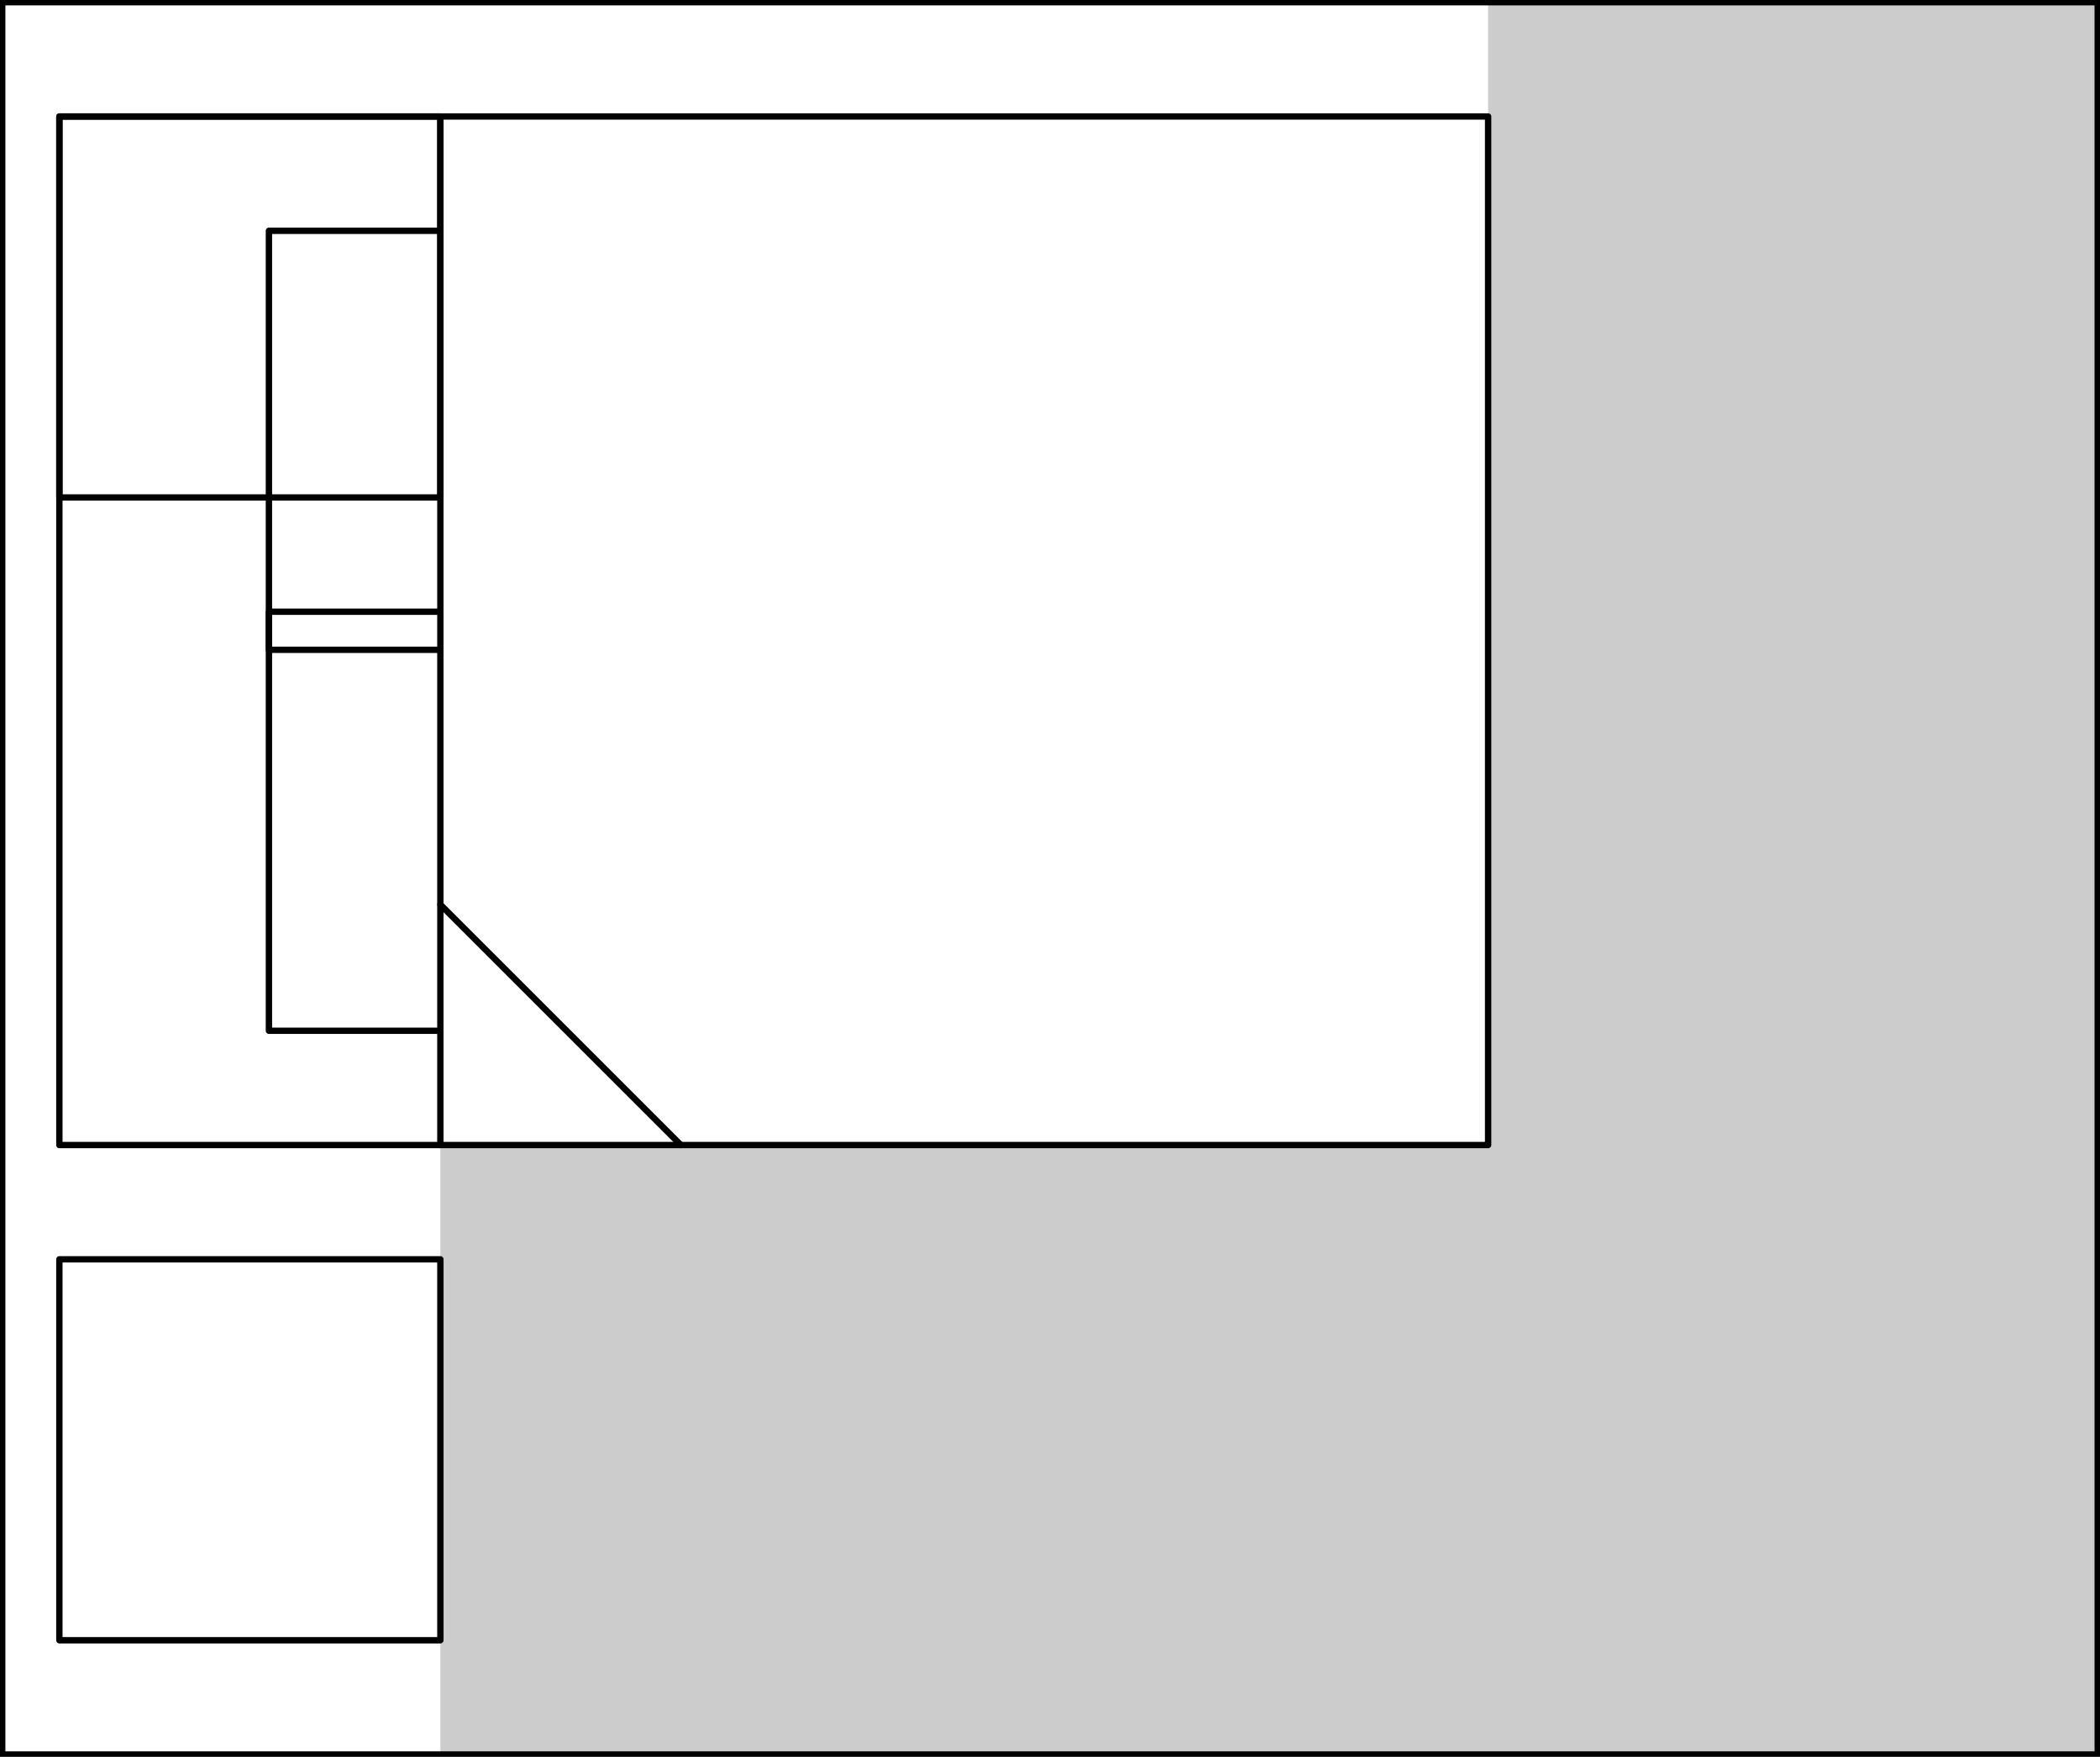 <svg xmlns="http://www.w3.org/2000/svg" viewBox="0 0 330.71 276.71"><defs><style>.cls-1{fill:#ccc;}.cls-2{fill:none;stroke:#000;stroke-linecap:round;stroke-linejoin:round;}</style></defs><g id="DEFPOINTS"><g id="LWPOLYLINE"><polygon class="cls-1" points="69.35 276.35 330.35 276.35 330.35 0.35 234.35 0.35 234.35 180.35 69.35 180.35 69.35 276.35"/></g></g><g id="A-Furniture"><g id="LWPOLYLINE-2" data-name="LWPOLYLINE"><rect class="cls-2" x="0.35" y="0.35" width="330" height="276"/></g></g><g id="A-Walls"><g id="LWPOLYLINE-3" data-name="LWPOLYLINE"><rect class="cls-2" x="9.35" y="18.35" width="225" height="162"/></g><g id="LWPOLYLINE-4" data-name="LWPOLYLINE"><rect class="cls-2" x="9.35" y="198.35" width="60" height="60"/></g><g id="LWPOLYLINE-5" data-name="LWPOLYLINE"><rect class="cls-2" x="9.35" y="18.35" width="60" height="60"/></g><g id="LWPOLYLINE-6" data-name="LWPOLYLINE"><line class="cls-2" x1="69.35" y1="18.35" x2="69.35" y2="180.35"/></g><g id="LWPOLYLINE-7" data-name="LWPOLYLINE"><line class="cls-2" x1="69.35" y1="142.48" x2="107.23" y2="180.35"/></g><g id="LWPOLYLINE-8" data-name="LWPOLYLINE"><polyline class="cls-2" points="69.35 102.35 42.35 102.35 42.35 36.35 69.35 36.35"/></g><g id="LWPOLYLINE-9" data-name="LWPOLYLINE"><polyline class="cls-2" points="69.35 96.35 42.35 96.35 42.35 162.35 69.35 162.35"/></g></g></svg>